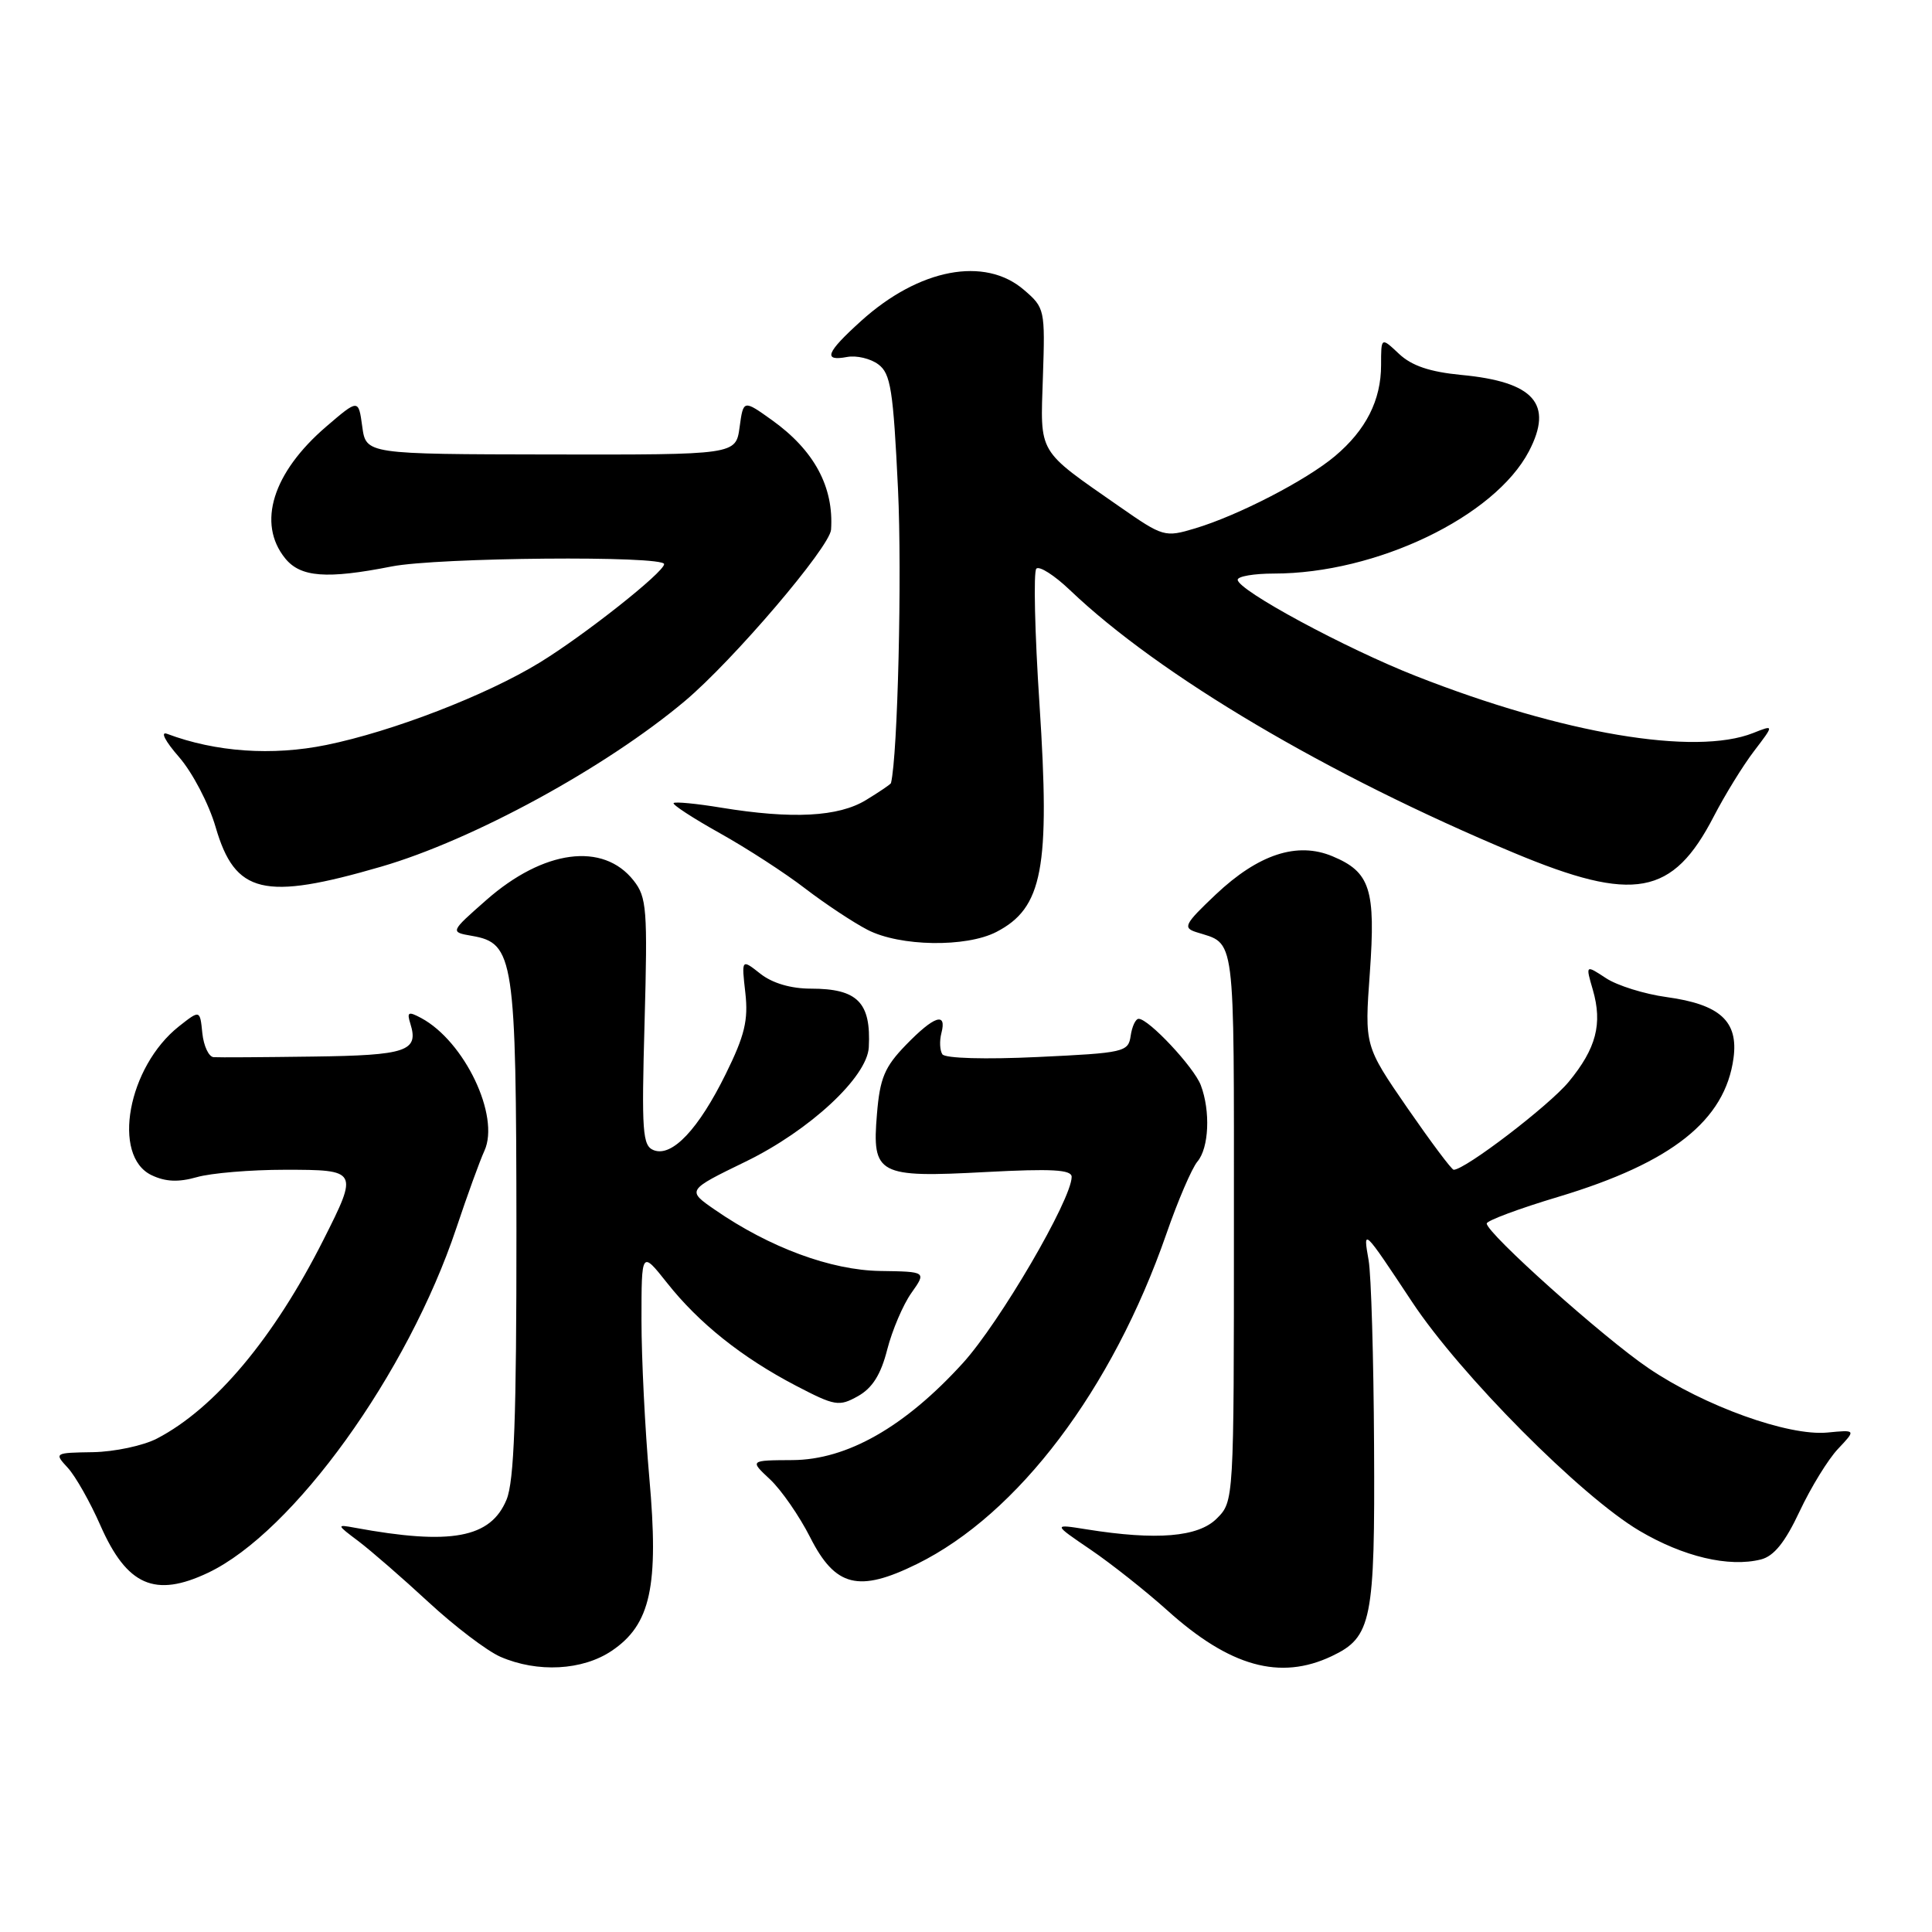 <?xml version="1.0" encoding="UTF-8" standalone="no"?>
<!DOCTYPE svg PUBLIC "-//W3C//DTD SVG 1.1//EN" "http://www.w3.org/Graphics/SVG/1.1/DTD/svg11.dtd" >
<svg xmlns="http://www.w3.org/2000/svg" xmlns:xlink="http://www.w3.org/1999/xlink" version="1.1" viewBox="0 0 256 256">
 <g >
 <path fill="currentColor"
d=" M 81.06 218.74 C 86.22 215.26 87.32 210.21 86.04 195.83 C 85.47 189.41 85.00 180.01 85.00 174.94 C 85.00 165.72 85.00 165.72 88.38 169.98 C 92.60 175.32 98.30 179.87 105.46 183.61 C 110.64 186.31 111.17 186.40 113.68 185.00 C 115.59 183.93 116.72 182.14 117.56 178.83 C 118.22 176.26 119.66 172.88 120.76 171.33 C 122.76 168.50 122.76 168.50 116.63 168.41 C 110.10 168.31 101.99 165.31 94.74 160.31 C 90.99 157.72 90.99 157.72 98.82 153.91 C 107.30 149.78 114.91 142.71 115.12 138.77 C 115.43 132.82 113.63 131.00 107.44 131.00 C 104.80 131.00 102.35 130.28 100.76 129.03 C 98.25 127.05 98.25 127.05 98.76 131.54 C 99.17 135.18 98.68 137.21 96.17 142.30 C 92.56 149.63 89.06 153.34 86.63 152.41 C 85.13 151.83 85.00 150.06 85.41 135.43 C 85.82 120.49 85.70 118.88 83.96 116.68 C 79.92 111.54 72.02 112.59 64.44 119.26 C 59.62 123.50 59.62 123.50 62.55 124.01 C 68.10 124.97 68.40 126.95 68.43 163.00 C 68.44 187.78 68.13 196.26 67.12 198.71 C 65.01 203.81 59.75 204.78 47.00 202.43 C 44.57 201.98 44.58 202.03 47.50 204.22 C 49.15 205.47 53.33 209.10 56.80 212.31 C 60.26 215.51 64.54 218.76 66.30 219.53 C 71.22 221.67 77.19 221.35 81.06 218.74 Z  M 176.46 219.45 C 181.77 216.93 182.20 214.78 182.07 191.50 C 182.01 179.95 181.69 168.93 181.35 167.00 C 180.59 162.68 180.61 162.70 187.10 172.50 C 193.49 182.16 209.47 198.25 217.24 202.84 C 223.07 206.28 229.07 207.70 233.32 206.64 C 235.06 206.20 236.53 204.37 238.46 200.26 C 239.95 197.09 242.24 193.36 243.55 191.98 C 245.94 189.45 245.94 189.45 242.13 189.82 C 236.95 190.31 225.81 186.30 218.42 181.28 C 212.44 177.23 197.00 163.41 197.00 162.12 C 197.00 161.74 201.29 160.14 206.54 158.57 C 221.52 154.06 228.59 148.46 229.70 140.20 C 230.36 135.32 227.91 133.09 220.84 132.12 C 217.90 131.72 214.28 130.59 212.80 129.61 C 210.09 127.83 210.09 127.83 211.06 131.16 C 212.36 135.66 211.51 138.93 207.86 143.35 C 205.27 146.49 194.14 155.00 192.62 155.00 C 192.35 155.00 189.59 151.30 186.47 146.79 C 180.81 138.57 180.81 138.57 181.51 128.91 C 182.30 117.83 181.57 115.55 176.56 113.46 C 171.88 111.50 166.75 113.19 161.10 118.52 C 156.97 122.43 156.70 122.93 158.50 123.51 C 163.78 125.19 163.50 123.01 163.50 162.33 C 163.50 198.95 163.50 198.95 161.22 201.22 C 158.77 203.67 153.26 204.13 144.00 202.65 C 139.50 201.93 139.50 201.93 144.50 205.33 C 147.25 207.20 151.82 210.82 154.66 213.37 C 162.95 220.84 169.61 222.70 176.46 219.45 Z  M 27.57 208.40 C 38.88 203.03 54.03 181.99 60.47 162.72 C 61.90 158.44 63.57 153.83 64.19 152.48 C 66.28 147.89 61.55 137.97 55.80 134.89 C 54.10 133.98 53.89 134.10 54.38 135.66 C 55.51 139.29 53.88 139.84 41.49 140.00 C 34.90 140.09 28.97 140.13 28.31 140.08 C 27.66 140.04 26.99 138.60 26.81 136.90 C 26.50 133.80 26.50 133.80 23.72 135.99 C 16.94 141.35 14.76 153.18 20.09 155.72 C 21.94 156.60 23.65 156.67 26.08 155.98 C 27.95 155.44 33.20 155.00 37.74 155.00 C 47.46 155.00 47.50 155.08 42.86 164.28 C 36.31 177.27 28.49 186.61 20.81 190.61 C 18.99 191.56 15.17 192.37 12.32 192.42 C 7.20 192.50 7.16 192.52 8.99 194.50 C 10.00 195.60 11.95 199.04 13.31 202.14 C 16.82 210.11 20.53 211.74 27.57 208.40 Z  M 121.50 207.24 C 134.90 200.64 147.38 184.12 154.55 163.50 C 156.07 159.10 157.93 154.79 158.66 153.92 C 160.20 152.11 160.41 147.22 159.11 143.79 C 158.20 141.40 152.21 135.00 150.88 135.00 C 150.47 135.00 150.00 136.01 149.82 137.25 C 149.51 139.40 148.99 139.52 137.50 140.06 C 130.57 140.39 125.24 140.24 124.87 139.70 C 124.53 139.20 124.47 137.93 124.74 136.89 C 125.49 134.03 123.77 134.61 120.03 138.47 C 117.21 141.38 116.59 142.86 116.20 147.63 C 115.53 155.65 116.32 156.07 130.63 155.30 C 139.36 154.84 142.00 154.98 142.00 155.94 C 142.00 158.93 132.47 175.24 127.59 180.61 C 119.90 189.07 112.24 193.43 105.01 193.47 C 99.33 193.50 99.33 193.50 102.04 196.03 C 103.53 197.43 105.92 200.88 107.35 203.70 C 110.68 210.28 113.77 211.05 121.50 207.24 Z  M 132.02 123.49 C 138.17 120.31 139.16 115.07 137.74 93.35 C 137.11 83.84 136.93 75.74 137.32 75.35 C 137.71 74.95 139.72 76.23 141.77 78.19 C 153.64 89.51 175.89 102.68 200.61 113.01 C 216.52 119.66 221.64 118.72 227.09 108.17 C 228.56 105.33 230.96 101.43 232.43 99.51 C 235.09 96.02 235.09 96.02 232.30 97.13 C 224.60 100.18 207.09 97.23 187.65 89.59 C 178.27 85.91 164.00 78.20 164.00 76.82 C 164.00 76.37 166.16 76.00 168.79 76.00 C 182.36 76.00 198.04 68.48 202.59 59.80 C 205.87 53.52 203.28 50.59 193.63 49.68 C 189.46 49.28 187.06 48.47 185.38 46.89 C 183.00 44.65 183.00 44.65 183.00 48.38 C 183.00 53.03 181.00 56.98 176.89 60.44 C 173.07 63.65 164.07 68.30 158.37 70.01 C 154.34 71.22 154.12 71.15 148.37 67.15 C 137.35 59.47 137.85 60.31 138.19 49.96 C 138.49 41.03 138.44 40.78 135.69 38.42 C 130.49 33.93 121.78 35.59 114.11 42.52 C 109.46 46.72 109.00 47.91 112.25 47.30 C 113.49 47.07 115.35 47.51 116.38 48.28 C 118.02 49.49 118.36 51.65 118.99 64.81 C 119.53 76.14 118.96 100.05 118.06 103.76 C 118.03 103.91 116.54 104.92 114.75 106.01 C 111.10 108.24 104.98 108.56 95.56 107.02 C 92.30 106.48 89.46 106.21 89.26 106.41 C 89.06 106.61 91.82 108.41 95.40 110.41 C 98.98 112.41 104.07 115.71 106.70 117.74 C 109.34 119.76 113.06 122.23 114.96 123.21 C 119.23 125.42 128.01 125.56 132.02 123.49 Z  M 50.50 114.84 C 62.68 111.30 80.24 101.72 90.74 92.90 C 97.14 87.52 109.96 72.49 110.12 70.18 C 110.50 64.52 107.88 59.66 102.28 55.66 C 98.50 52.96 98.50 52.96 98.00 56.61 C 97.50 60.26 97.50 60.26 73.00 60.22 C 48.50 60.18 48.50 60.18 48.00 56.52 C 47.50 52.86 47.50 52.86 43.22 56.53 C 36.13 62.62 34.03 69.35 37.79 73.99 C 39.82 76.49 43.28 76.76 51.89 75.06 C 57.99 73.86 88.00 73.60 88.00 74.75 C 87.99 75.82 77.42 84.18 71.50 87.80 C 64.45 92.12 51.98 96.93 43.25 98.71 C 36.06 100.18 28.57 99.65 22.15 97.24 C 21.20 96.88 21.87 98.19 23.72 100.31 C 25.50 102.35 27.68 106.52 28.57 109.59 C 31.15 118.46 34.93 119.37 50.50 114.84 Z "/>
</g>
</svg>